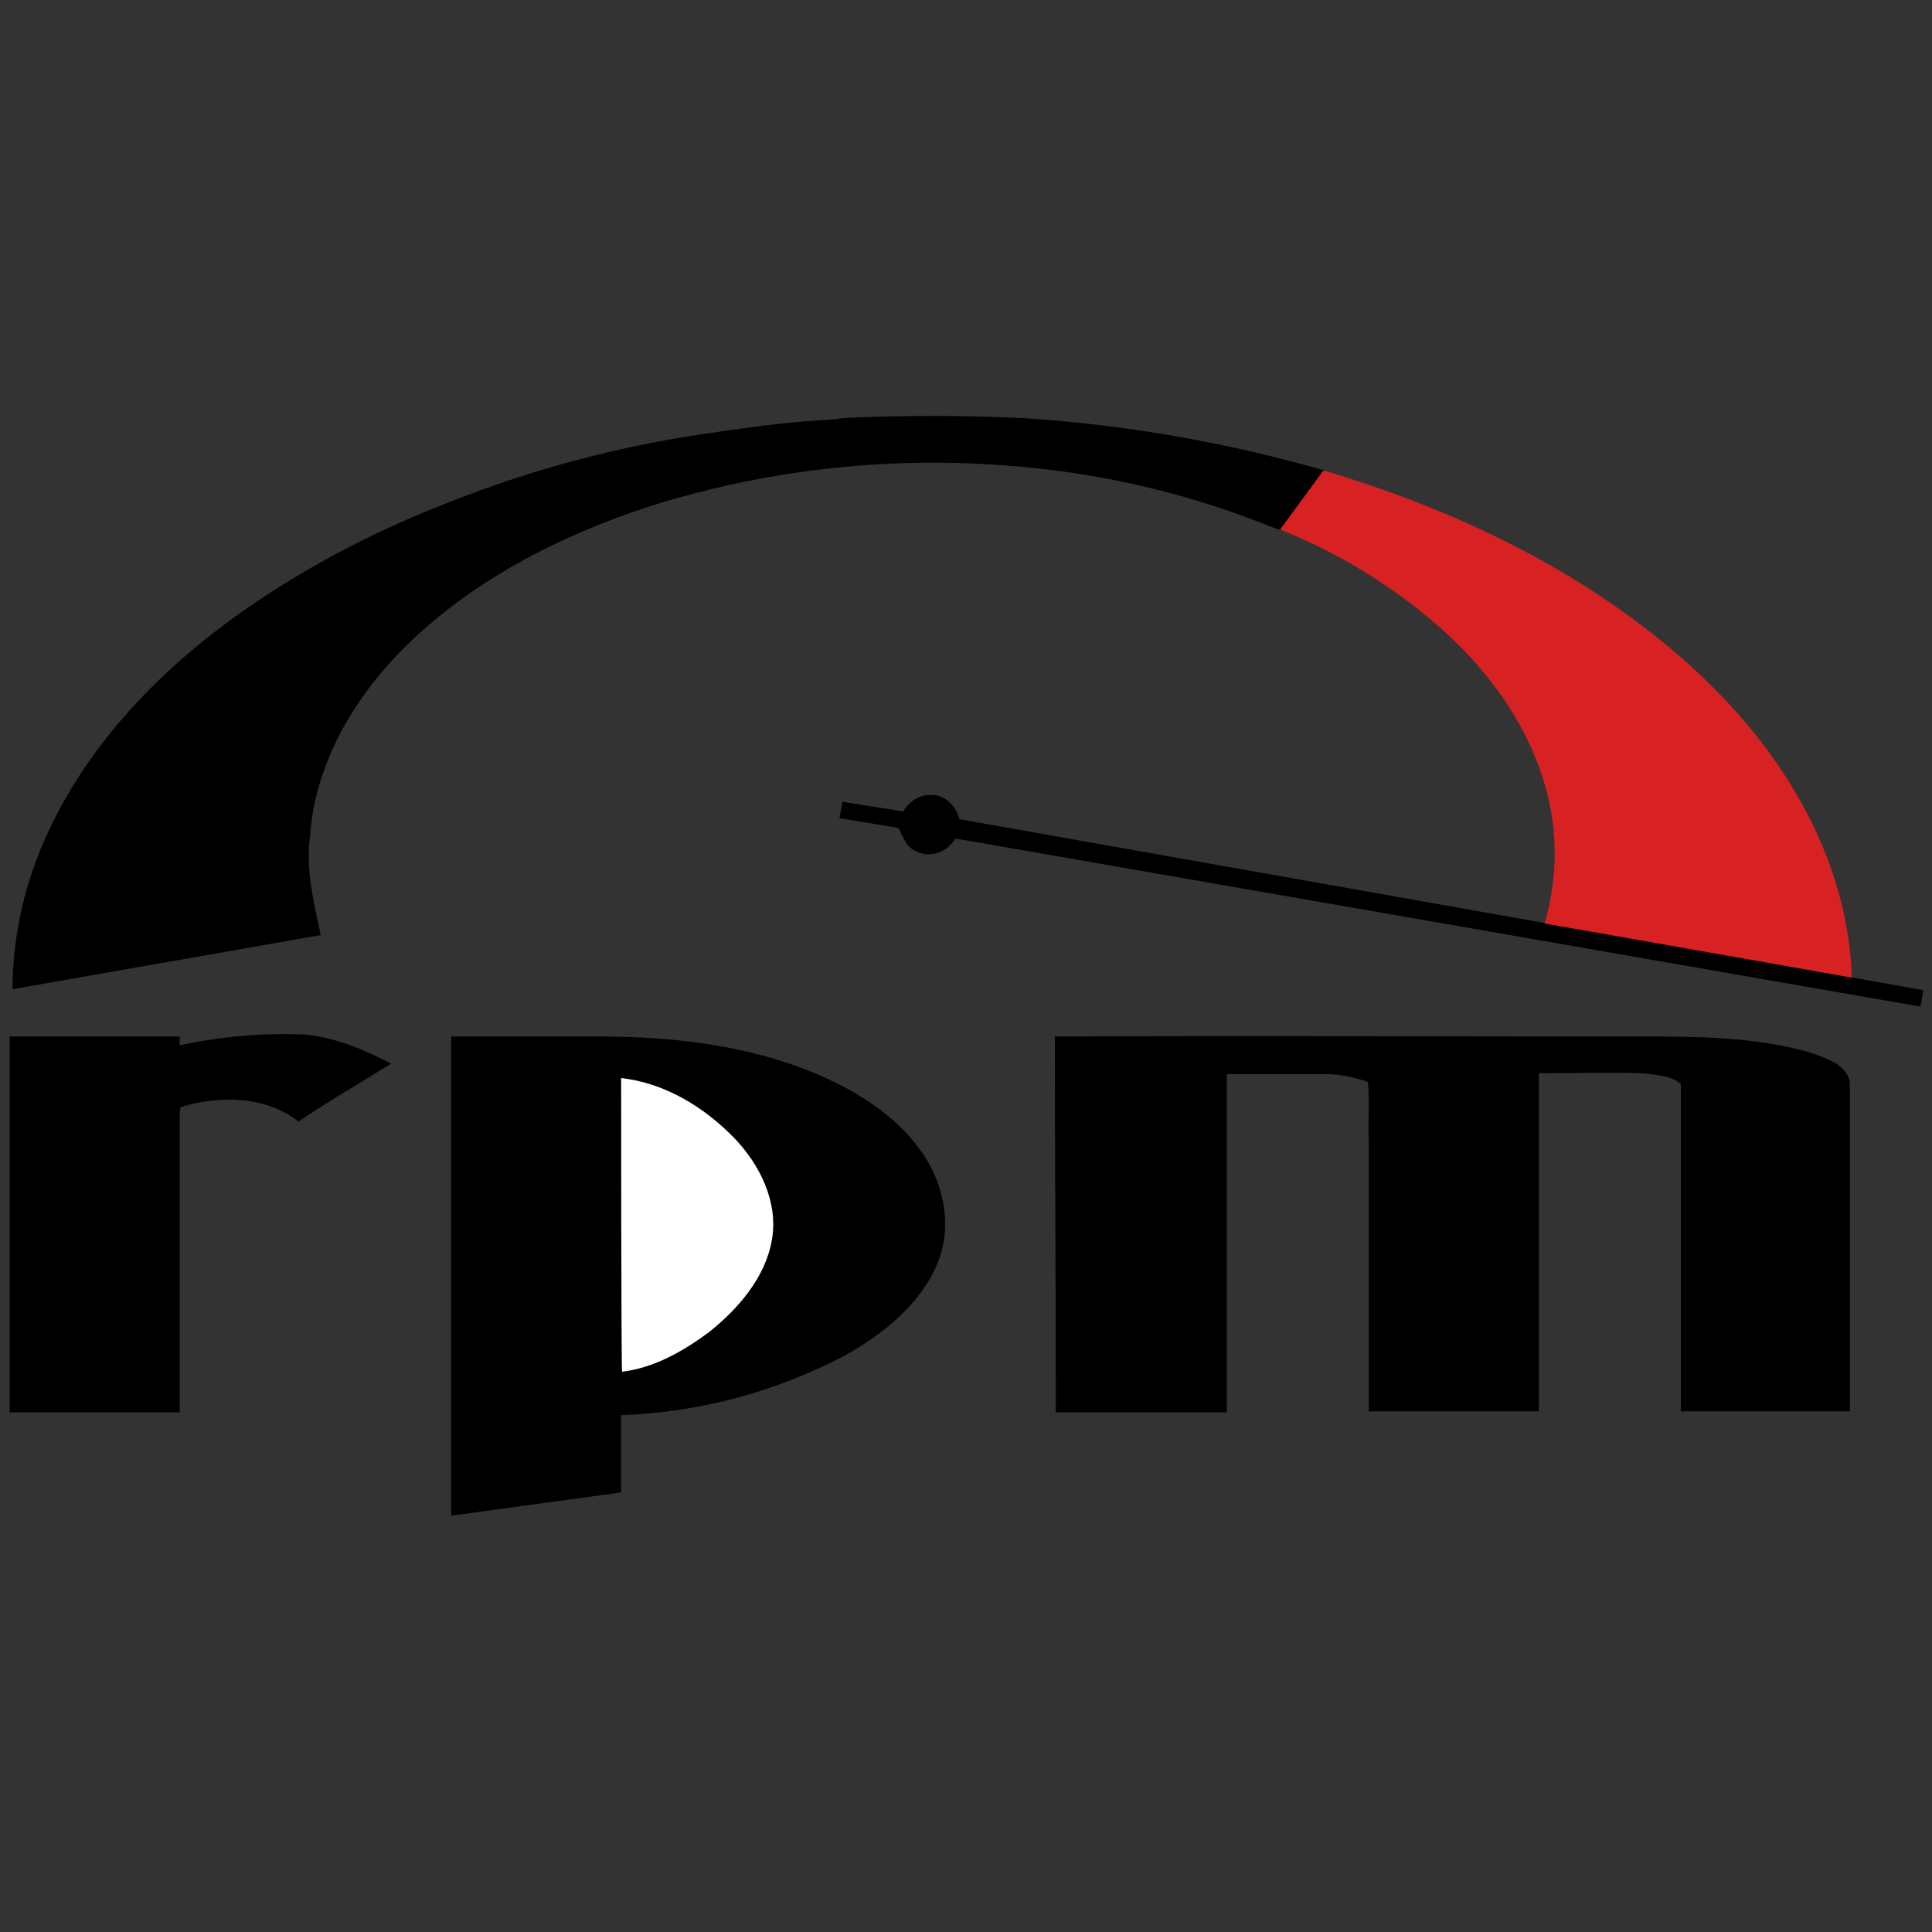 <?xml version="1.0" standalone="no"?><!DOCTYPE svg PUBLIC "-//W3C//DTD SVG 1.1//EN" "http://www.w3.org/Graphics/SVG/1.1/DTD/svg11.dtd"><svg t="1623137840375" class="icon" viewBox="0 0 1024 1024" version="1.1" xmlns="http://www.w3.org/2000/svg" p-id="9555" xmlns:xlink="http://www.w3.org/1999/xlink" width="32" height="32"><rect x="0" y="0" width="1024" height="1024" fill="#333333" stroke="none"/><defs><style type="text/css"></style></defs><path d="M380.928 228.864c20.48-3.072 41.472-5.632 62.464-6.656 3.584-1.024 7.68-0.512 11.264-1.024 29.696-1.024 59.392-1.024 89.088 0.512 53.76 3.584 106.496 12.8 158.208 27.648v0.512c-7.68 10.24-15.36 20.48-22.528 30.72-2.56 0.512-4.096-1.024-6.144-1.536-39.424-15.872-80.384-26.112-122.88-30.72-69.12-7.68-139.264-1.024-205.824 19.968-48.64 15.872-95.744 39.936-132.096 76.8-25.6 26.112-45.568 60.416-48.128 97.792-2.56 17.92 2.048 35.328 5.632 52.736L6.656 524.288c0-28.672 6.656-57.344 18.944-83.456 23.552-50.688 65.024-91.648 111.104-122.368 31.232-20.992 64.512-37.888 99.84-51.712 46.08-18.432 94.72-31.232 144.384-37.888zM478.72 430.08c3.072-5.12 8.704-9.216 15.36-8.704 7.168 0 12.8 6.144 14.336 12.8l510.976 90.624-1.536 8.704-511.488-89.088c-4.096 7.168-13.312 10.752-20.992 6.656-5.12-2.048-6.656-7.68-9.216-12.288l-31.232-5.12 1.536-8.704 32.256 5.12zM5.12 549.376h90.112v4.608c22.016-4.608 44.032-6.656 66.56-5.632 16.384 1.536 31.232 8.192 45.568 15.36-16.384 10.24-33.28 19.968-49.152 30.72-17.92-13.824-41.984-13.824-62.464-7.68-0.512 2.048-0.512 4.608-0.512 6.656v155.136H5.12V549.376z m233.472 0h79.36c38.912 0 78.848 4.608 115.2 19.968 22.528 9.728 44.544 23.552 57.856 45.056 10.24 16.896 13.312 37.888 5.632 55.808-9.216 21.504-28.672 36.864-48.64 48.128-36.864 19.456-77.312 30.208-118.784 31.744v40.96l-90.112 12.288V549.376h-0.512z m320.512 0c103.424-0.512 206.336 0 309.248 0 30.208 0 60.928 0 90.112 8.192 8.704 3.072 19.968 6.144 22.016 15.872v174.592h-89.6V574.464c-5.632-4.608-13.312-4.608-19.968-5.632-18.432-0.512-36.864 0-55.296 0v179.2h-90.112v-143.36c-0.512-10.24 0.512-20.992-0.512-31.232-8.704-3.072-17.92-4.608-26.624-4.096H650.24v179.2h-90.624c0-66.048-0.512-133.12-0.512-199.168z" p-id="9556"></path><path d="M678.912 280.064l22.528-30.72c69.12 20.48 136.192 52.224 190.976 100.352 22.528 19.968 42.496 42.496 57.856 68.096 18.432 30.208 30.208 65.024 31.232 100.352l-162.816-28.672c6.144-21.504 7.168-44.032 2.048-66.048-8.704-37.376-32.256-69.632-61.44-94.208-24.064-20.48-51.712-36.864-80.896-48.64 0 0.512 0.512-0.512 0.512-0.512z" fill="#D72123" p-id="9557"></path><path d="M329.216 571.392c23.04 2.56 44.032 15.36 59.904 31.744 13.824 14.336 23.552 34.304 19.968 54.272-3.584 19.968-17.92 36.352-33.28 48.64-13.824 10.24-29.184 18.944-46.08 20.992-0.512 0-0.512-155.648-0.512-155.648z" fill="#FFFFFF" p-id="9558"></path></svg>